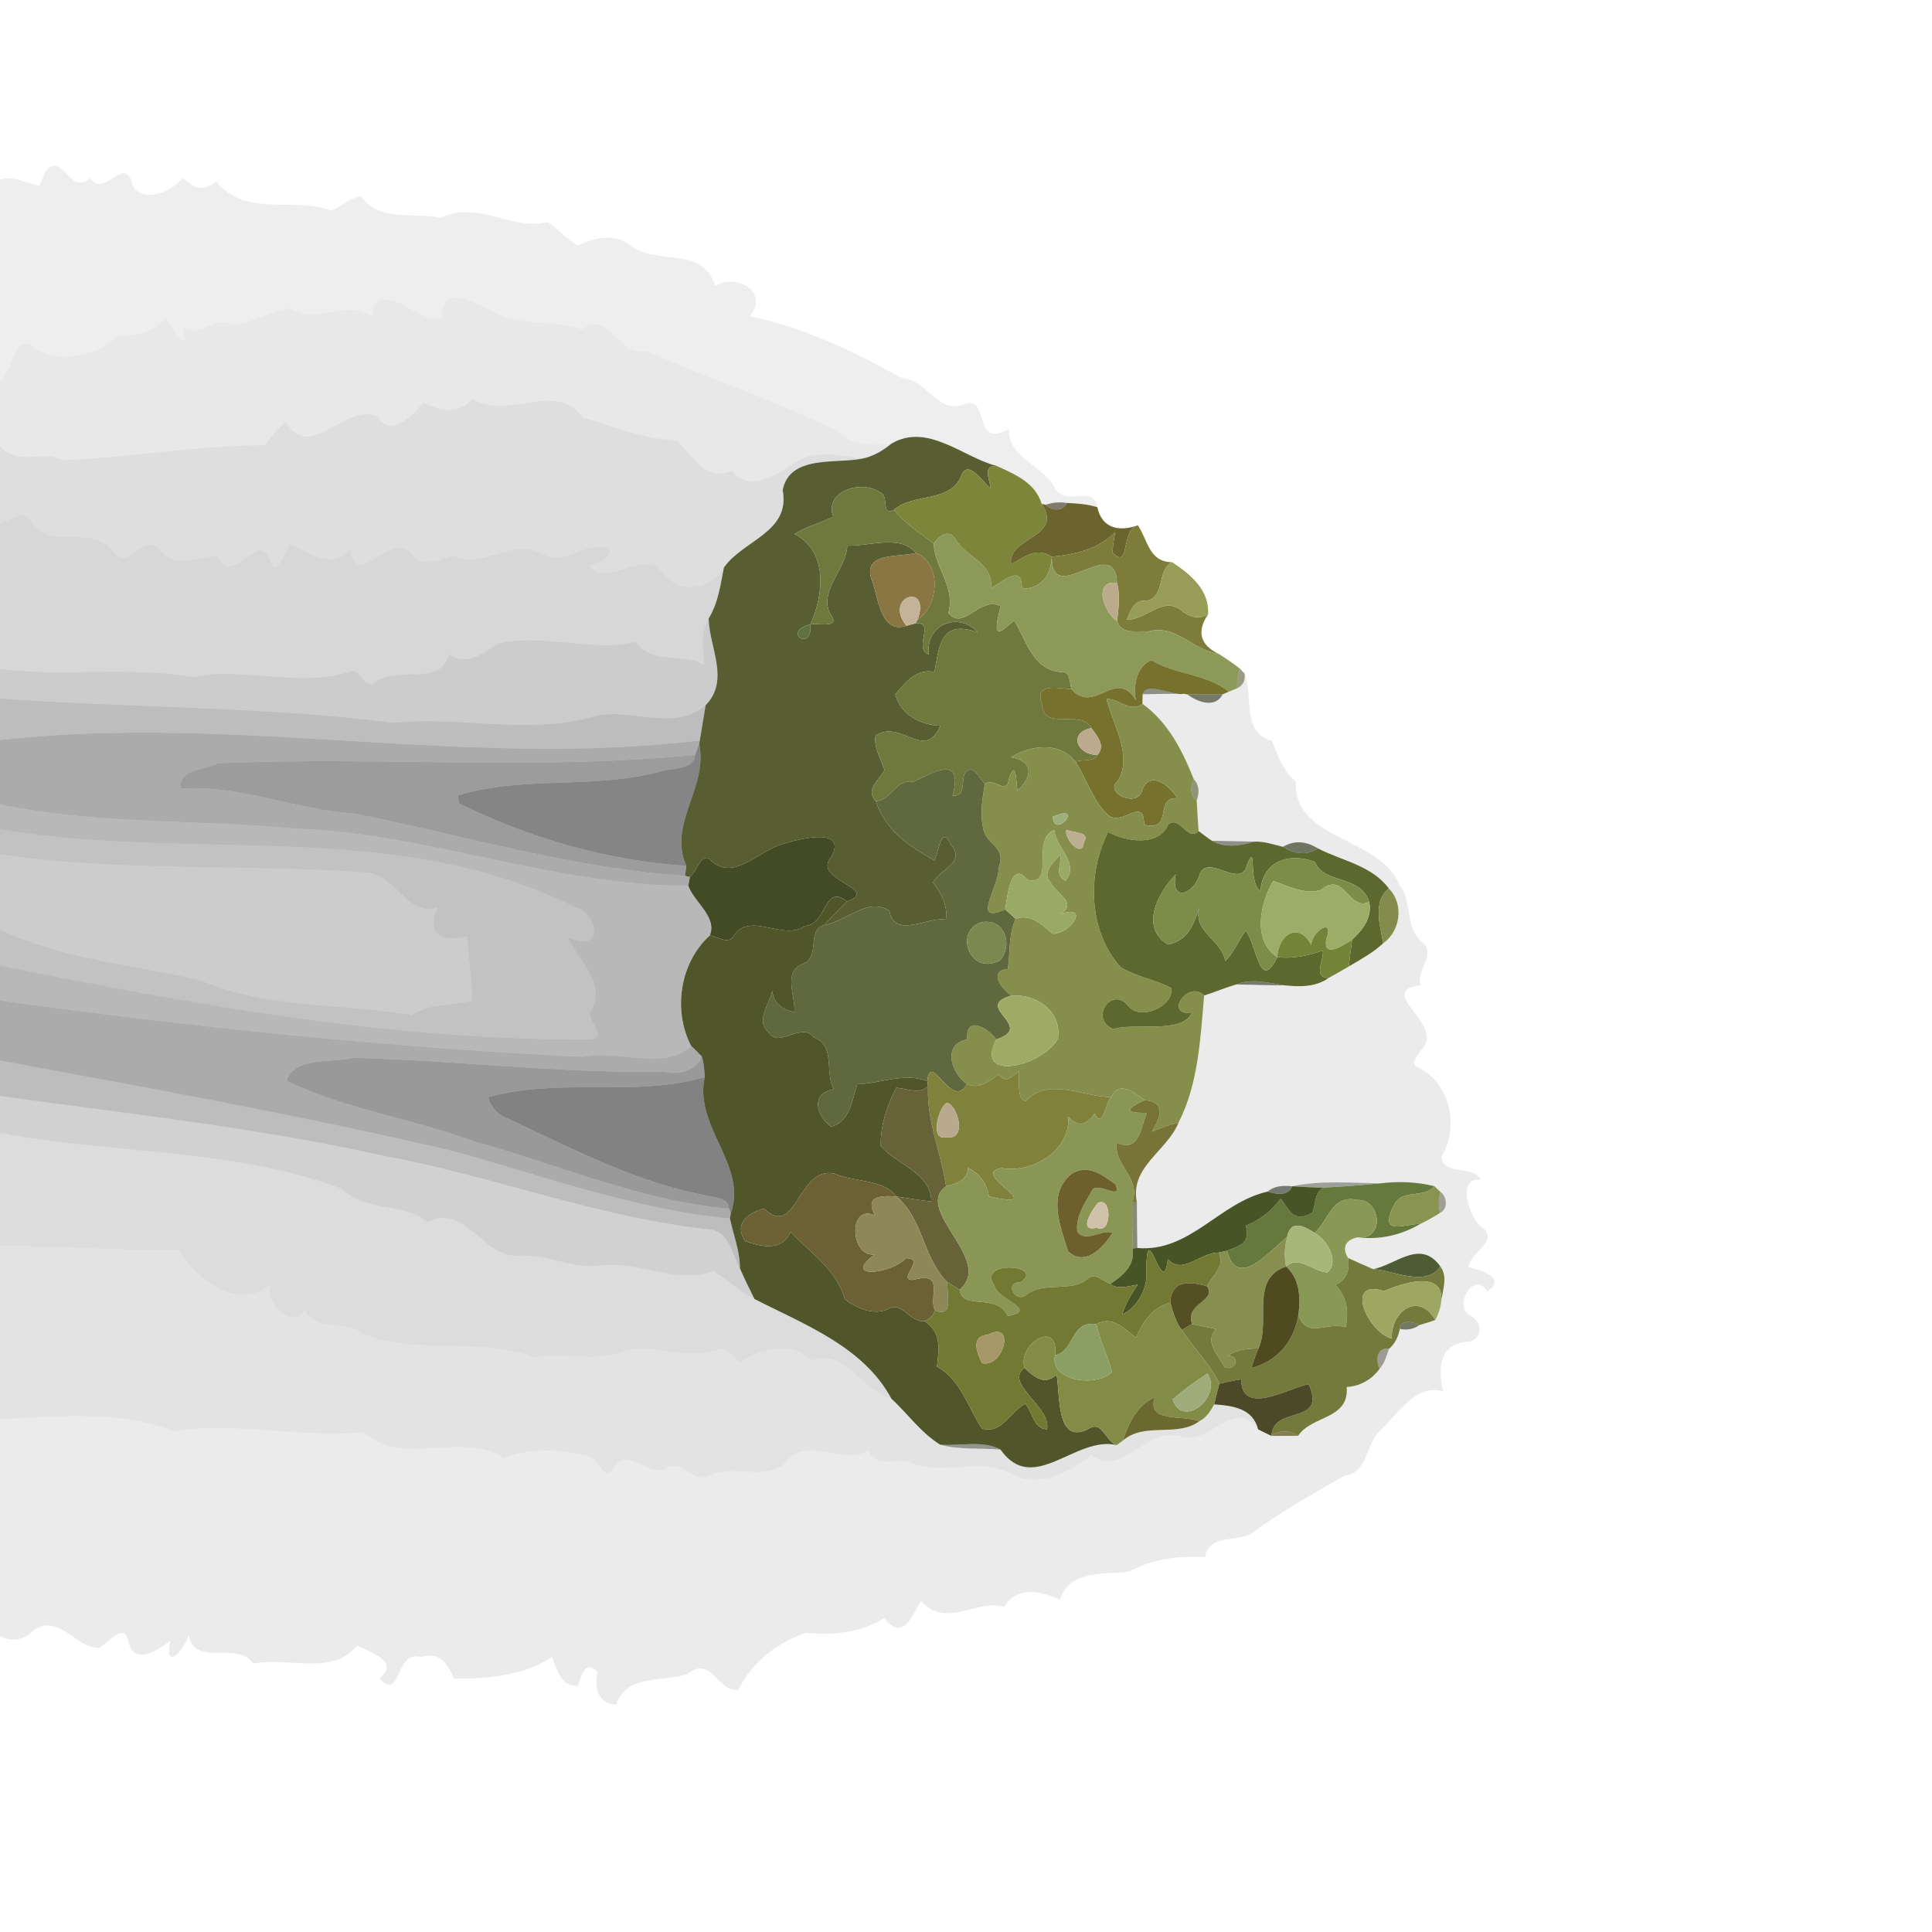 <?xml version="1.0" encoding="UTF-8" ?>
<!DOCTYPE svg PUBLIC "-//W3C//DTD SVG 1.1//EN" "http://www.w3.org/Graphics/SVG/1.1/DTD/svg11.dtd">
<svg width="384pt" height="384pt" viewBox="0 0 384 384" version="1.1" xmlns="http://www.w3.org/2000/svg">
<g id="#00000011">
<path fill="#000000" opacity="0.07" d=" M 7.81 36.94 C 8.80 35.26 9.02 32.09 11.73 33.18 C 13.77 34.78 15.22 37.75 17.93 35.39 C 20.56 39.35 24.45 31.38 26.06 35.82 C 27.04 40.83 34.03 38.47 36.32 35.32 C 38.55 37.53 40.49 38.15 42.94 36.02 C 48.64 43.30 58.44 39.07 65.89 41.87 C 67.90 41.00 69.58 39.28 71.80 39.01 C 75.45 44.29 82.30 42.08 87.59 43.30 C 94.91 39.72 101.61 45.93 108.86 44.13 C 111.02 45.51 112.63 47.68 114.94 48.83 C 118.12 47.17 122.16 46.32 125.23 48.74 C 130.70 52.96 139.34 48.68 142.22 56.81 C 146.47 54.18 153.05 58.23 148.99 62.83 C 159.57 65.04 169.57 69.74 178.98 75.03 C 184.46 75.41 186.37 82.81 192.05 80.18 C 196.72 79.02 193.24 89.24 200.54 85.28 C 200.14 90.81 207.67 92.73 209.79 97.18 C 211.95 100.74 217.43 96.21 218.10 100.80 C 216.14 100.21 214.09 100.04 212.06 99.97 C 210.62 99.73 209.22 99.85 207.86 100.33 L 207.04 100.15 C 205.77 95.94 201.77 94.28 198.12 92.62 C 191.38 90.88 184.34 83.94 177.17 88.18 C 173.27 88.52 169.22 88.68 166.42 85.70 C 154.11 79.53 141.01 75.42 128.45 69.73 C 122.56 70.96 121.11 61.28 115.65 65.46 C 110.65 63.63 104.61 64.84 99.51 62.62 C 95.70 61.26 87.97 55.36 87.84 63.03 C 84.27 65.54 75.19 54.01 73.81 62.98 C 68.68 59.13 62.86 64.88 57.82 61.23 C 53.89 61.78 50.22 64.23 46.11 64.62 C 42.62 62.36 40.19 67.43 36.35 65.00 C 37.88 70.92 34.12 65.56 32.91 63.04 C 30.70 66.19 27.16 66.68 23.67 66.74 C 19.21 70.81 12.03 72.40 6.87 69.15 C 2.66 65.63 2.88 73.73 0.00 75.56 L 0.00 35.71 C 2.69 34.82 5.22 36.46 7.81 36.94 Z" />
</g>
<g id="#00000018">
<path fill="#000000" opacity="0.09" d=" M 73.81 62.98 C 75.19 54.01 84.27 65.54 87.84 63.03 C 87.97 55.36 95.70 61.26 99.51 62.62 C 104.61 64.84 110.65 63.63 115.65 65.46 C 121.11 61.28 122.56 70.96 128.45 69.73 C 141.01 75.42 154.11 79.53 166.42 85.70 C 169.22 88.68 173.27 88.52 177.17 88.18 C 175.44 89.60 173.44 90.79 171.20 91.18 C 166.75 90.45 161.98 89.34 157.94 91.99 C 154.44 94.41 148.96 97.91 145.46 93.60 C 139.96 95.75 137.77 90.42 134.49 87.57 C 127.93 87.23 122.01 84.79 115.94 83.05 C 110.20 75.34 101.11 83.77 93.96 79.24 C 91.05 82.44 87.68 81.81 84.14 80.00 C 82.12 82.52 77.60 87.19 75.08 82.84 C 69.04 79.62 61.48 92.17 56.84 83.87 C 55.15 85.16 53.90 86.92 52.50 88.50 C 39.09 88.53 25.63 90.94 12.48 91.48 C 8.41 89.20 3.75 92.94 0.00 88.60 L 0.00 75.56 C 2.88 73.73 2.66 65.63 6.87 69.15 C 12.03 72.40 19.21 70.81 23.67 66.74 C 27.16 66.68 30.70 66.19 32.91 63.04 C 34.12 65.56 37.88 70.92 36.35 65.00 C 40.19 67.43 42.62 62.36 46.11 64.62 C 50.22 64.23 53.89 61.78 57.82 61.23 C 62.86 64.88 68.68 59.13 73.81 62.98 Z" />
</g>
<g id="#00000021">
<path fill="#000000" opacity="0.13" d=" M 84.14 80.00 C 87.68 81.81 91.05 82.44 93.96 79.24 C 101.11 83.77 110.20 75.34 115.94 83.05 C 122.01 84.79 127.93 87.23 134.49 87.57 C 137.77 90.42 139.96 95.75 145.46 93.60 C 148.96 97.91 154.44 94.41 157.94 91.99 C 161.98 89.34 166.75 90.45 171.20 91.18 C 166.18 92.20 156.91 90.38 155.56 97.43 C 157.16 105.78 147.73 107.33 143.88 112.80 C 141.27 117.23 135.28 118.16 131.89 114.12 C 128.50 108.57 120.87 117.04 116.99 112.48 C 118.66 111.73 121.48 111.49 121.16 109.00 C 116.43 107.30 112.36 112.68 107.89 110.13 C 101.99 106.72 95.52 113.36 90.13 110.39 C 87.46 111.13 83.66 113.19 81.90 110.08 C 77.48 105.20 70.76 117.69 69.62 109.08 C 66.36 113.72 61.62 109.59 57.49 108.18 C 56.93 109.66 54.68 115.07 53.68 111.39 C 51.46 104.91 45.87 117.11 43.38 110.55 C 39.80 110.21 34.95 113.42 31.72 109.26 C 28.58 105.49 25.61 113.90 22.45 109.55 C 18.08 103.95 9.95 109.64 6.25 103.72 C 4.80 100.95 2.03 103.53 0.00 103.94 L 0.00 88.60 C 3.75 92.94 8.41 89.20 12.48 91.48 C 25.63 90.94 39.09 88.53 52.50 88.50 C 53.90 86.92 55.15 85.16 56.84 83.87 C 61.48 92.17 69.04 79.62 75.08 82.84 C 77.60 87.19 82.12 82.52 84.14 80.00 Z" />
</g>
<g id="#585e32fd">
<path fill="#585e32" opacity="1.00" d=" M 177.17 88.18 C 184.34 83.94 191.38 90.88 198.12 92.62 C 195.14 92.46 196.77 95.31 196.88 97.06 C 195.19 95.68 192.26 90.90 190.94 94.85 C 188.63 99.93 181.46 97.97 177.70 101.33 C 175.02 102.79 176.78 98.50 174.98 97.91 C 171.39 95.24 163.76 97.55 165.60 102.72 C 163.07 103.92 160.32 104.66 157.92 106.13 C 164.56 109.59 163.80 118.06 161.06 124.11 C 155.19 125.50 161.54 129.82 161.06 124.11 C 162.97 123.81 167.30 125.03 164.99 121.98 C 162.68 117.37 168.26 113.12 168.40 108.45 C 172.88 108.59 178.87 106.17 182.06 109.90 C 178.69 110.84 171.72 109.67 173.12 114.87 C 174.58 118.26 174.81 126.15 180.16 124.38 C 180.60 124.26 181.49 124.02 181.93 123.90 C 186.09 123.53 181.38 128.79 184.61 130.10 C 183.85 124.12 190.53 121.43 194.33 125.71 C 186.75 122.93 186.70 128.74 185.72 133.57 C 182.28 132.76 179.92 135.63 177.95 138.01 C 179.03 142.08 182.95 144.08 186.90 144.26 C 183.79 151.45 179.04 142.84 174.02 146.20 C 173.62 148.65 175.09 150.79 175.80 153.03 C 174.79 155.08 171.84 156.91 174.08 159.22 C 175.92 165.02 180.71 168.18 185.74 171.03 C 186.66 168.97 187.10 163.75 189.05 167.97 C 192.03 171.39 186.81 172.81 185.45 175.42 C 187.05 177.55 188.46 180.01 187.98 182.79 C 184.59 182.08 177.74 186.74 176.78 181.05 C 172.62 178.18 168.19 183.14 163.80 183.88 C 165.30 182.30 166.79 180.71 168.36 179.19 C 175.20 176.59 161.16 175.01 165.23 170.31 C 168.48 164.33 159.03 166.67 155.79 167.70 C 151.05 168.80 145.69 175.52 141.17 170.89 C 139.36 169.28 138.49 173.37 137.12 174.30 L 136.15 174.09 C 136.22 173.60 136.36 172.60 136.42 172.11 C 132.67 163.73 140.74 156.65 138.97 147.90 L 139.09 147.16 C 139.47 144.83 139.85 142.50 140.25 140.18 C 145.12 135.14 140.98 128.78 140.85 122.92 C 142.75 119.86 143.20 116.27 143.88 112.80 C 147.73 107.33 157.16 105.78 155.56 97.43 C 156.91 90.38 166.18 92.20 171.20 91.18 C 173.44 90.79 175.44 89.60 177.17 88.18 Z" />
</g>
<g id="#7d853afe">
<path fill="#7d853a" opacity="1.00" d=" M 190.94 94.85 C 192.26 90.90 195.19 95.68 196.88 97.06 C 196.77 95.31 195.14 92.46 198.12 92.62 C 201.77 94.28 205.77 95.94 207.04 100.15 C 211.52 106.90 200.12 106.73 200.97 112.16 C 203.65 110.68 205.97 108.65 209.04 110.66 C 208.92 114.36 206.99 117.04 203.10 117.02 C 203.21 111.93 199.53 115.56 196.93 116.90 C 197.59 111.95 191.94 110.78 189.83 107.08 C 188.47 105.01 186.64 106.63 185.59 108.04 C 182.84 105.96 179.84 104.07 177.70 101.33 C 181.46 97.97 188.63 99.93 190.94 94.85 Z" />
</g>
<g id="#6f793eff">
<path fill="#6f793e" opacity="1.00" d=" M 165.60 102.72 C 163.76 97.55 171.39 95.24 174.98 97.91 C 176.78 98.50 175.02 102.79 177.70 101.33 C 179.84 104.07 182.84 105.96 185.59 108.04 C 185.78 112.93 189.96 116.65 188.50 121.82 C 191.52 125.59 194.73 118.36 198.92 120.50 C 196.63 128.58 199.79 124.67 201.58 123.32 C 204.00 127.22 205.16 133.02 210.71 133.56 C 212.82 133.25 212.53 135.61 212.97 137.00 C 209.74 136.68 205.64 135.82 207.08 139.90 C 207.33 145.53 214.84 140.73 216.93 144.72 C 212.22 145.60 214.09 150.11 218.13 150.04 C 217.34 151.51 215.12 150.87 213.75 151.40 C 210.68 147.34 204.76 148.09 200.96 150.52 C 205.57 151.25 205.16 154.49 202.23 157.15 C 201.91 155.41 202.06 150.82 200.60 154.51 C 200.19 158.40 197.72 154.40 195.74 155.82 C 194.84 154.85 194.29 153.37 192.97 152.94 C 190.02 153.37 192.90 158.36 189.31 158.16 C 191.77 149.46 184.75 153.97 181.56 155.37 C 177.85 154.80 177.29 159.06 174.08 159.22 C 171.84 156.91 174.79 155.08 175.80 153.03 C 175.09 150.79 173.62 148.65 174.02 146.20 C 179.04 142.84 183.79 151.45 186.90 144.26 C 182.95 144.08 179.03 142.08 177.95 138.01 C 179.92 135.63 182.28 132.76 185.72 133.57 C 186.70 128.74 186.75 122.93 194.33 125.71 C 190.53 121.43 183.85 124.12 184.61 130.10 C 181.38 128.79 186.09 123.53 181.93 123.90 L 182.36 123.21 C 186.74 120.20 187.15 111.99 182.06 109.90 C 178.87 106.17 172.88 108.59 168.40 108.45 C 168.26 113.12 162.68 117.37 164.99 121.98 C 167.30 125.03 162.97 123.81 161.06 124.11 C 163.80 118.06 164.56 109.59 157.92 106.13 C 160.32 104.66 163.07 103.92 165.60 102.72 Z" />
</g>
<g id="#6b642efb">
<path fill="#6b642e" opacity="1.00" d=" M 207.04 100.15 L 207.86 100.33 C 209.02 101.58 211.27 101.71 212.06 99.97 C 214.09 100.04 216.14 100.21 218.10 100.80 C 218.94 104.80 222.13 105.83 226.15 104.41 C 222.75 105.18 224.63 113.56 221.12 109.80 C 221.17 108.46 221.43 107.14 221.62 105.82 C 218.24 109.18 213.66 110.21 209.04 110.66 C 205.97 108.65 203.65 110.68 200.97 112.16 C 200.12 106.73 211.52 106.90 207.04 100.15 Z" />
</g>
<g id="#2f29149c">
<path fill="#2f2914" opacity="0.61" d=" M 207.86 100.33 C 209.22 99.85 210.62 99.73 212.06 99.97 C 211.27 101.71 209.02 101.58 207.86 100.33 Z" />
</g>
<g id="#00000029">
<path fill="#000000" opacity="0.16" d=" M 0.00 103.94 C 2.03 103.53 4.80 100.95 6.25 103.72 C 9.95 109.64 18.08 103.95 22.45 109.55 C 25.61 113.90 28.58 105.49 31.72 109.26 C 34.95 113.42 39.80 110.21 43.38 110.55 C 45.87 117.11 51.46 104.91 53.68 111.39 C 54.68 115.07 56.93 109.66 57.49 108.18 C 61.62 109.59 66.36 113.72 69.62 109.08 C 70.76 117.69 77.48 105.20 81.90 110.08 C 83.66 113.19 87.46 111.13 90.13 110.39 C 95.52 113.36 101.99 106.72 107.89 110.13 C 112.36 112.68 116.43 107.30 121.16 109.00 C 121.48 111.49 118.66 111.73 116.99 112.48 C 120.87 117.04 128.50 108.57 131.89 114.12 C 135.28 118.16 141.27 117.23 143.88 112.80 C 143.20 116.27 142.75 119.86 140.85 122.92 C 139.15 125.72 139.77 129.03 139.90 132.10 C 135.46 129.63 129.48 132.23 126.38 127.52 C 118.26 129.78 107.77 125.69 98.93 127.94 C 95.86 130.10 92.83 132.25 89.23 130.11 C 87.47 136.56 79.19 132.24 74.59 135.54 C 72.18 137.42 71.73 132.24 69.37 133.55 C 59.22 136.71 48.48 132.44 38.29 134.57 C 25.61 132.33 12.69 134.56 0.00 132.96 L 0.00 103.94 Z" />
</g>
<g id="#7d7c3afb">
<path fill="#7d7c3a" opacity="1.00" d=" M 221.12 109.80 C 224.63 113.56 222.75 105.18 226.15 104.41 C 228.22 107.44 228.32 111.67 232.99 111.75 C 229.92 113.08 231.76 118.42 227.90 119.46 C 225.52 118.99 224.64 121.41 223.96 123.19 C 227.75 123.25 231.17 118.41 234.72 121.30 C 236.31 122.60 238.22 123.24 240.11 122.09 C 237.85 125.45 238.48 128.18 242.18 129.94 C 237.09 129.29 233.70 123.92 228.15 125.53 C 225.90 125.27 222.89 126.25 222.04 123.44 C 222.29 120.89 222.71 118.33 222.01 115.84 C 221.66 105.83 208.93 121.07 209.04 110.66 C 213.66 110.21 218.24 109.18 221.62 105.82 C 221.43 107.14 221.17 108.46 221.12 109.80 Z" />
</g>
<g id="#8d9959ff">
<path fill="#8d9959" opacity="1.00" d=" M 185.59 108.04 C 186.64 106.63 188.47 105.01 189.83 107.08 C 191.94 110.78 197.59 111.95 196.93 116.90 C 199.53 115.56 203.21 111.93 203.10 117.02 C 206.99 117.04 208.92 114.36 209.04 110.66 C 208.93 121.07 221.66 105.83 222.01 115.84 C 217.12 115.28 219.40 121.80 222.04 123.44 C 222.89 126.25 225.90 125.27 228.15 125.53 C 233.70 123.92 237.09 129.29 242.18 129.94 C 243.63 130.84 245.05 131.80 246.40 132.86 C 245.99 134.14 245.82 135.45 245.91 136.79 C 245.49 136.96 244.65 137.30 244.24 137.47 C 239.76 133.87 233.76 134.13 228.91 131.25 C 226.04 132.11 225.10 136.34 225.79 139.19 C 221.79 132.54 217.65 142.16 212.97 137.00 C 212.53 135.61 212.82 133.25 210.71 133.56 C 205.16 133.02 204.00 127.22 201.58 123.32 C 199.79 124.67 196.63 128.58 198.92 120.50 C 194.73 118.36 191.52 125.59 188.50 121.82 C 189.96 116.65 185.78 112.93 185.59 108.04 Z" />
</g>
<g id="#897642ff">
<path fill="#897642" opacity="1.00" d=" M 173.12 114.87 C 171.72 109.67 178.69 110.84 182.06 109.90 C 187.15 111.99 186.74 120.20 182.36 123.21 C 185.19 115.59 175.44 118.46 180.16 124.38 C 174.81 126.15 174.58 118.26 173.12 114.87 Z" />
</g>
<g id="#959a53f9">
<path fill="#959a53" opacity="0.98" d=" M 227.90 119.46 C 231.76 118.42 229.92 113.08 232.99 111.75 C 236.60 114.16 240.42 117.25 240.11 122.09 C 238.22 123.24 236.31 122.60 234.72 121.30 C 231.17 118.41 227.75 123.25 223.96 123.19 C 224.64 121.41 225.52 118.99 227.90 119.46 Z" />
</g>
<g id="#bbab8dff">
<path fill="#bbab8d" opacity="1.00" d=" M 222.04 123.44 C 219.40 121.80 217.12 115.28 222.01 115.84 C 222.71 118.33 222.29 120.89 222.04 123.44 Z" />
</g>
<g id="#c3b398ff">
<path fill="#c3b398" opacity="1.00" d=" M 180.16 124.38 C 175.44 118.46 185.19 115.59 182.36 123.21 L 181.93 123.90 C 181.49 124.02 180.60 124.26 180.16 124.38 Z" />
</g>
<g id="#00000034">
<path fill="#000000" opacity="0.20" d=" M 139.90 132.10 C 139.77 129.03 139.15 125.72 140.85 122.92 C 140.98 128.78 145.12 135.14 140.25 140.18 C 133.45 145.93 124.40 139.86 116.70 142.77 C 104.03 145.87 91.10 142.30 78.32 143.67 C 52.33 140.35 26.06 140.72 0.00 138.84 L 0.00 132.96 C 12.69 134.56 25.61 132.33 38.29 134.57 C 48.48 132.44 59.22 136.71 69.37 133.55 C 71.73 132.24 72.18 137.42 74.59 135.54 C 79.19 132.24 87.47 136.56 89.23 130.11 C 92.83 132.25 95.86 130.10 98.93 127.94 C 107.77 125.69 118.26 129.78 126.38 127.52 C 129.48 132.23 135.46 129.63 139.90 132.10 Z" />
</g>
<g id="#5f7240ff">
<path fill="#5f7240" opacity="1.00" d=" M 161.06 124.11 C 155.19 125.50 161.54 129.82 161.06 124.11 Z" />
</g>
<g id="#76722efe">
<path fill="#76722e" opacity="1.00" d=" M 225.79 139.19 C 225.10 136.34 226.04 132.11 228.91 131.25 C 233.76 134.13 239.76 133.87 244.24 137.47 C 243.93 137.60 243.31 137.88 243.01 138.01 C 241.25 138.01 237.74 138.01 235.99 138.01 L 235.19 137.89 C 233.21 138.38 227.82 135.38 227.11 137.99 C 227.10 138.46 227.07 139.41 227.06 139.88 C 224.66 141.78 222.46 138.85 219.92 138.91 C 221.22 144.07 225.20 150.14 222.19 155.20 C 219.23 157.67 226.35 160.71 227.00 157.01 C 228.70 152.94 232.53 156.24 234.02 158.65 C 229.26 158.31 233.38 165.38 227.41 163.93 C 227.34 157.98 223.01 164.52 220.16 161.93 C 217.25 159.20 215.97 154.79 213.75 151.40 C 215.12 150.87 217.34 151.51 218.13 150.04 C 219.80 148.17 218.07 146.31 216.93 144.72 C 214.84 140.73 207.33 145.53 207.08 139.90 C 205.64 135.82 209.74 136.68 212.97 137.00 C 217.65 142.16 221.79 132.54 225.79 139.19 Z" />
</g>
<g id="#43411887">
<path fill="#434118" opacity="0.53" d=" M 246.40 132.86 C 246.64 133.11 247.13 133.63 247.37 133.88 C 247.55 135.28 247.06 136.25 245.91 136.79 C 245.82 135.45 245.99 134.14 246.40 132.86 Z" />
</g>
<g id="#00000014">
<path fill="#000000" opacity="0.08" d=" M 247.37 133.88 C 249.15 138.47 246.71 145.70 252.81 147.23 C 253.98 150.25 255.04 153.23 257.58 155.38 C 256.96 167.04 274.30 166.28 278.14 175.87 C 280.83 179.26 279.12 184.43 282.71 187.30 C 285.58 189.68 281.36 192.76 282.38 195.83 C 273.05 196.97 287.40 203.73 282.58 208.55 C 282.02 209.46 280.05 211.41 281.71 212.10 C 288.44 215.16 290.04 224.39 286.47 229.88 C 286.97 233.87 292.78 231.41 294.31 234.48 C 289.49 233.96 291.92 241.61 294.24 243.73 C 298.46 246.58 292.23 248.65 291.87 251.87 C 294.49 252.44 299.53 254.05 295.56 256.69 C 293.17 252.28 288.49 259.71 292.39 261.59 C 295.15 263.17 294.36 266.87 291.10 266.72 C 285.85 267.48 285.84 272.45 286.86 276.56 C 281.38 274.90 277.85 281.07 274.37 284.30 C 271.37 286.99 271.90 292.84 267.18 293.32 C 260.95 296.94 254.56 300.40 248.80 304.77 C 245.60 306.60 240.25 304.87 239.52 309.50 C 234.27 309.19 229.18 309.80 224.46 312.34 C 219.55 313.05 212.56 311.94 210.69 317.92 C 206.92 316.27 202.17 315.13 199.53 319.41 C 194.44 317.68 187.90 323.87 183.04 318.16 C 181.12 321.50 179.46 326.25 175.74 321.61 C 171.37 324.40 165.56 325.13 160.25 324.53 C 154.53 326.36 149.36 330.49 146.69 335.94 C 142.52 336.20 141.47 328.92 136.61 332.74 C 131.75 334.39 124.63 332.59 122.46 338.81 C 118.75 338.56 118.05 335.36 118.79 332.26 C 116.16 329.86 115.70 332.98 114.81 335.08 C 111.30 335.10 110.79 331.87 109.73 329.34 C 103.99 333.09 96.92 333.69 90.23 333.65 C 89.00 330.59 87.29 328.23 83.67 329.37 C 78.44 327.84 79.77 338.44 75.40 333.56 C 79.63 330.22 73.59 328.37 70.95 327.10 C 66.00 333.19 57.21 329.24 50.36 330.65 C 47.06 325.95 38.62 331.56 37.48 324.91 C 36.51 328.49 32.45 332.11 33.89 326.10 C 31.51 327.88 26.92 331.10 25.55 326.55 C 25.01 321.99 21.74 326.44 19.68 327.52 C 14.95 327.53 11.98 320.86 6.90 323.85 C 5.00 325.84 2.50 326.58 0.00 325.17 L 0.00 282.08 C 11.21 281.54 24.32 280.27 34.44 284.48 C 47.14 282.49 59.87 285.93 72.29 284.69 C 80.20 291.79 91.71 284.29 100.15 289.78 C 105.68 287.59 111.71 288.11 117.44 289.53 C 118.87 290.40 120.43 294.66 121.90 291.97 C 124.60 286.99 129.02 294.11 132.68 291.72 C 135.76 290.22 138.01 295.03 141.13 293.23 C 146.27 290.76 153.05 295.02 156.87 289.84 C 161.26 285.89 167.53 291.20 172.60 288.31 C 174.47 292.51 178.80 289.06 181.85 291.08 C 188.06 293.17 195.07 289.59 201.01 292.97 C 206.77 295.86 212.47 292.63 216.93 289.19 C 222.86 293.98 227.89 283.39 234.62 285.47 C 240.56 287.48 245.03 277.60 250.06 284.11 C 250.93 284.55 251.81 284.98 252.70 285.40 C 254.03 285.39 256.69 285.39 258.01 285.38 C 260.76 281.25 268.19 282.18 267.67 275.68 C 270.34 275.53 272.72 274.17 274.21 272.04 C 275.25 270.97 275.55 269.45 276.07 268.10 C 277.30 267.09 277.91 265.66 278.24 264.13 C 279.59 264.43 281.00 264.19 282.12 263.37 C 283.19 263.07 284.24 262.74 285.28 262.36 C 285.83 261.38 286.20 260.34 286.39 259.23 C 286.58 256.74 287.93 253.90 286.29 251.73 C 282.36 246.15 277.48 251.38 272.92 252.25 C 271.25 251.54 269.60 250.78 267.95 250.04 C 266.64 247.93 267.48 246.40 269.85 245.93 C 274.22 246.47 278.52 245.49 282.26 243.29 C 283.62 242.63 284.95 241.90 286.22 241.07 C 287.85 240.33 287.63 237.83 286.29 236.90 C 285.99 236.62 285.41 236.05 285.12 235.77 C 281.68 234.91 278.06 234.73 274.24 235.21 C 268.43 235.10 262.57 234.59 256.83 235.78 C 255.15 235.62 253.32 235.63 252.00 236.83 C 242.42 238.92 236.54 248.95 226.06 248.05 C 226.00 245.00 225.98 241.99 225.96 238.96 C 224.52 231.91 231.92 228.85 234.24 223.15 C 238.22 215.34 238.58 206.43 239.34 197.86 C 241.48 197.19 243.55 196.30 245.70 195.67 C 248.86 195.71 252.07 195.86 255.25 195.84 C 258.31 196.16 261.49 196.23 264.08 194.38 C 265.42 193.64 266.76 192.89 268.07 192.10 C 270.44 190.70 272.89 189.38 274.92 187.49 C 278.38 185.05 279.09 179.64 276.04 176.59 C 272.70 172.04 266.73 171.08 262.00 168.65 C 259.53 167.12 257.20 167.01 254.99 168.31 C 253.12 167.84 251.26 167.21 249.31 167.28 C 246.50 167.23 243.69 167.17 240.89 167.11 C 239.96 166.51 239.11 165.83 238.23 165.17 C 238.08 163.15 237.97 161.13 237.86 159.10 C 238.40 157.68 238.40 156.01 237.27 154.87 C 235.02 149.18 232.16 143.54 227.06 139.88 C 227.07 139.41 227.10 138.46 227.11 137.99 C 229.80 137.92 232.49 137.89 235.19 137.89 L 235.99 138.01 C 238.13 139.63 241.57 140.79 243.01 138.01 C 243.31 137.88 243.93 137.60 244.24 137.47 C 244.65 137.30 245.49 136.96 245.91 136.79 C 247.06 136.25 247.55 135.28 247.37 133.88 Z" />
</g>
<g id="#171c0d7c">
<path fill="#171c0d" opacity="0.49" d=" M 227.11 137.99 C 227.82 135.38 233.21 138.38 235.19 137.89 C 232.49 137.89 229.80 137.92 227.11 137.99 Z" />
</g>
<g id="#252d14a1">
<path fill="#252d14" opacity="0.63" d=" M 235.99 138.01 C 237.74 138.01 241.25 138.01 243.01 138.01 C 241.57 140.79 238.13 139.63 235.99 138.01 Z" />
</g>
<g id="#00000042">
<path fill="#000000" opacity="0.26" d=" M 0.00 138.84 C 26.06 140.72 52.33 140.35 78.32 143.67 C 91.10 142.30 104.03 145.87 116.70 142.77 C 124.40 139.86 133.45 145.93 140.25 140.18 C 139.85 142.50 139.47 144.83 139.09 147.16 C 92.79 152.79 46.29 141.82 0.00 147.09 L 0.00 138.84 Z" />
<path fill="#000000" opacity="0.26" d=" M 0.00 210.79 C 30.10 216.35 60.29 221.81 90.10 228.81 C 108.28 233.80 126.19 240.43 145.08 242.20 C 145.77 245.50 147.08 248.67 147.06 252.10 C 145.55 249.41 145.05 245.29 141.61 244.42 C 119.25 242.19 98.20 233.74 76.17 229.72 C 51.10 224.11 25.43 221.40 0.00 217.85 L 0.00 210.79 Z" />
</g>
<g id="#868e4cfe">
<path fill="#868e4c" opacity="1.00" d=" M 219.92 138.91 C 222.46 138.85 224.66 141.78 227.06 139.88 C 232.16 143.54 235.02 149.18 237.27 154.87 C 236.63 156.25 236.44 158.11 237.86 159.10 C 237.97 161.13 238.08 163.15 238.23 165.17 C 236.00 167.41 234.47 161.89 232.17 163.90 C 230.33 168.37 223.62 167.26 220.27 165.36 C 216.05 173.52 216.26 185.12 222.76 192.24 C 225.84 194.15 229.61 194.67 232.81 196.39 C 233.40 199.89 226.62 203.16 224.14 199.81 C 220.90 195.95 216.46 202.55 221.27 204.53 C 225.54 203.19 234.98 205.57 236.83 201.35 C 231.15 201.74 236.28 194.70 239.34 197.86 C 238.58 206.43 238.22 215.34 234.24 223.15 C 232.40 223.56 230.64 224.22 228.91 224.95 C 230.64 222.23 231.93 218.98 227.52 218.68 C 225.30 217.17 222.64 214.65 220.86 218.06 C 215.26 218.03 208.28 213.98 203.93 218.81 C 202.01 218.79 202.70 214.67 202.52 212.91 C 201.19 213.93 199.83 215.51 198.51 213.56 C 196.54 214.83 194.66 216.63 192.17 215.46 C 188.96 213.20 187.27 207.50 192.25 206.58 C 191.84 201.74 196.36 204.21 198.02 206.59 C 193.44 215.55 207.98 211.57 210.29 206.29 C 210.96 201.05 206.22 197.57 201.04 197.87 C 199.09 196.64 196.33 192.93 200.32 192.60 C 200.80 189.27 200.44 185.75 201.86 182.63 C 204.94 181.52 207.06 183.81 209.22 185.59 C 213.00 185.56 216.65 179.62 210.78 181.68 C 214.34 179.43 209.80 177.56 208.71 175.25 C 207.00 173.37 209.57 171.16 210.85 169.79 C 210.92 171.62 209.57 174.08 211.80 175.08 C 214.59 171.42 209.90 168.64 209.54 164.98 C 204.74 166.95 209.97 176.12 204.22 174.88 C 200.88 170.71 200.18 178.43 199.79 180.76 C 192.85 183.77 198.57 176.55 198.51 172.35 C 200.12 168.18 195.91 167.98 195.42 164.60 C 194.73 161.64 195.28 158.72 195.74 155.82 C 197.72 154.40 200.19 158.40 200.60 154.51 C 202.06 150.82 201.91 155.41 202.23 157.15 C 205.16 154.49 205.57 151.25 200.96 150.52 C 204.76 148.09 210.68 147.34 213.75 151.40 C 215.97 154.79 217.25 159.20 220.16 161.93 C 223.01 164.52 227.34 157.98 227.41 163.93 C 233.38 165.38 229.26 158.31 234.02 158.65 C 232.53 156.24 228.70 152.94 227.00 157.01 C 226.35 160.71 219.23 157.67 222.19 155.20 C 225.20 150.14 221.22 144.07 219.92 138.91 M 209.24 162.34 C 209.59 167.06 215.78 159.46 209.24 162.34 M 211.95 164.93 C 211.43 166.73 215.16 170.77 215.42 167.41 C 216.87 165.29 213.17 165.54 211.95 164.93 Z" />
</g>
<g id="#00000053">
<path fill="#000000" opacity="0.33" d=" M 0.00 147.09 C 46.29 141.82 92.79 152.79 139.09 147.16 L 138.97 147.90 C 138.76 148.43 138.36 149.49 138.15 150.02 C 106.66 153.21 74.90 150.29 43.32 151.71 C 40.72 153.14 35.39 152.72 35.93 156.75 C 47.57 155.90 58.84 161.01 70.40 161.70 C 92.29 166.08 113.77 172.57 136.15 174.09 L 137.12 174.30 C 137.04 174.74 136.89 175.63 136.81 176.08 C 109.95 176.07 84.72 165.50 58.01 164.66 C 38.59 162.84 19.12 163.92 0.00 159.88 L 0.00 147.09 Z" />
</g>
<g id="#bcaa8eff">
<path fill="#bcaa8e" opacity="1.00" d=" M 218.13 150.04 C 214.09 150.11 212.22 145.60 216.93 144.72 C 218.07 146.31 219.80 148.17 218.13 150.04 Z" />
</g>
<g id="#0101017b">
<path fill="#010101" opacity="0.48" d=" M 138.15 150.02 C 138.36 149.49 138.76 148.43 138.97 147.90 C 140.74 156.65 132.67 163.73 136.42 172.11 C 120.64 171.04 105.40 166.66 91.24 159.68 C 91.18 159.28 91.06 158.49 91.00 158.09 C 104.16 154.10 117.93 156.93 131.14 153.36 C 133.03 152.59 137.86 153.29 138.15 150.02 Z" />
</g>
<g id="#00000063">
<path fill="#000000" opacity="0.39" d=" M 43.32 151.71 C 74.90 150.29 106.66 153.21 138.15 150.02 C 137.86 153.29 133.03 152.59 131.14 153.36 C 117.93 156.93 104.16 154.10 91.00 158.09 C 91.06 158.49 91.18 159.28 91.24 159.68 C 105.40 166.66 120.64 171.04 136.42 172.11 C 136.36 172.60 136.22 173.60 136.15 174.09 C 113.77 172.57 92.29 166.08 70.40 161.70 C 58.84 161.01 47.57 155.90 35.93 156.75 C 35.39 152.72 40.72 153.14 43.32 151.71 Z" />
</g>
<g id="#60693dff">
<path fill="#60693d" opacity="1.00" d=" M 181.56 155.37 C 184.75 153.97 191.77 149.46 189.31 158.16 C 192.90 158.36 190.02 153.37 192.97 152.94 C 194.29 153.37 194.84 154.85 195.74 155.82 C 195.28 158.72 194.73 161.64 195.42 164.60 C 195.91 167.98 200.12 168.18 198.51 172.35 C 198.57 176.55 192.85 183.77 199.79 180.76 C 200.47 181.39 201.16 182.01 201.86 182.63 C 200.44 185.75 200.80 189.27 200.32 192.60 C 196.33 192.93 199.09 196.64 201.04 197.87 C 193.10 200.11 206.00 203.98 198.02 206.59 C 196.36 204.21 191.84 201.74 192.25 206.58 C 187.27 207.50 188.96 213.20 192.17 215.46 C 189.25 220.96 184.95 208.60 184.31 214.88 C 179.71 213.11 175.03 215.36 170.40 215.50 C 169.34 218.61 168.98 222.99 165.17 223.93 C 162.24 221.77 161.03 217.28 165.72 216.51 C 163.83 213.01 166.18 207.99 161.79 206.18 C 159.33 202.96 154.80 208.50 152.80 205.19 C 150.06 203.05 152.92 199.56 153.51 196.95 C 153.72 199.40 155.59 200.76 157.89 201.14 C 158.13 197.79 155.52 193.21 159.59 191.56 C 163.14 190.21 160.28 184.72 163.80 183.88 C 168.19 183.14 172.62 178.18 176.78 181.05 C 177.74 186.74 184.59 182.08 187.98 182.79 C 188.46 180.01 187.05 177.55 185.45 175.42 C 186.81 172.81 192.03 171.39 189.05 167.97 C 187.10 163.75 186.66 168.97 185.74 171.03 C 180.71 168.18 175.92 165.02 174.08 159.22 C 177.29 159.06 177.85 154.80 181.56 155.37 M 195.29 183.27 C 189.48 184.69 192.59 194.12 198.75 190.89 C 201.46 187.72 199.61 182.58 195.29 183.27 Z" />
</g>
<g id="#454c1f97">
<path fill="#454c1f" opacity="0.59" d=" M 237.27 154.87 C 238.40 156.01 238.40 157.68 237.86 159.10 C 236.44 158.11 236.63 156.25 237.27 154.87 Z" />
</g>
<g id="#00000047">
<path fill="#000000" opacity="0.28" d=" M 0.00 159.88 C 19.12 163.92 38.59 162.84 58.01 164.66 C 84.72 165.50 109.95 176.07 136.81 176.08 C 138.05 179.40 142.59 182.26 141.08 185.93 C 135.13 191.32 133.70 200.80 137.36 207.87 C 132.12 212.96 122.66 208.54 116.00 210.05 C 77.22 208.18 38.47 204.20 0.00 198.85 L 0.00 191.91 C 38.51 199.67 77.71 206.78 117.22 206.57 C 120.88 206.41 116.95 203.10 117.24 201.14 C 120.94 195.95 114.93 190.87 112.80 186.28 C 120.66 189.75 118.42 181.13 114.46 180.42 C 78.88 162.46 37.96 171.34 0.00 164.84 L 0.00 159.88 Z" />
</g>
<g id="#9faf79ff">
<path fill="#9faf79" opacity="1.00" d=" M 209.24 162.34 C 215.78 159.46 209.59 167.06 209.24 162.34 Z" />
</g>
<g id="#5c682efd">
<path fill="#5c682e" opacity="1.00" d=" M 232.17 163.90 C 234.47 161.89 236.00 167.41 238.23 165.17 C 239.11 165.83 239.96 166.51 240.89 167.11 C 243.45 168.62 246.63 168.09 249.31 167.28 C 251.26 167.21 253.12 167.84 254.99 168.31 C 257.45 169.89 259.79 170.00 262.00 168.65 C 266.73 171.08 272.70 172.04 276.04 176.59 C 272.78 179.12 274.32 184.02 274.92 187.49 C 272.89 189.38 270.44 190.70 268.07 192.10 C 268.26 190.32 268.50 188.54 268.75 186.76 C 270.90 184.78 272.76 182.37 272.14 179.24 C 270.37 173.77 263.17 175.84 261.35 171.30 C 256.01 169.36 250.96 171.23 250.53 177.10 C 247.92 175.39 249.96 166.88 247.84 171.89 C 246.65 177.08 239.54 168.96 238.29 174.29 C 236.78 178.01 232.64 179.13 233.68 173.81 C 230.14 177.44 226.48 184.41 232.16 187.73 C 236.30 186.92 237.52 183.30 238.52 179.70 C 236.67 185.28 242.73 186.53 243.53 191.00 C 245.34 189.30 246.11 186.86 247.64 184.95 C 249.88 188.24 250.41 197.32 253.88 190.23 C 257.00 190.62 259.99 189.92 262.93 188.92 C 263.16 190.82 260.88 194.34 264.08 194.38 C 261.49 196.23 258.31 196.16 255.25 195.84 C 252.09 195.35 248.79 194.41 245.70 195.67 C 243.55 196.30 241.48 197.19 239.34 197.86 C 236.28 194.70 231.15 201.74 236.83 201.35 C 234.98 205.57 225.54 203.19 221.27 204.53 C 216.46 202.55 220.90 195.95 224.14 199.81 C 226.62 203.16 233.40 199.89 232.81 196.39 C 229.61 194.67 225.84 194.15 222.76 192.24 C 216.26 185.12 216.05 173.52 220.27 165.36 C 223.62 167.26 230.33 168.37 232.17 163.90 Z" />
</g>
<g id="#0000003c">
<path fill="#000000" opacity="0.24" d=" M 0.00 164.84 C 37.96 171.34 78.88 162.46 114.46 180.42 C 118.42 181.13 120.66 189.75 112.80 186.28 C 114.93 190.87 120.94 195.95 117.24 201.14 C 116.95 203.10 120.88 206.41 117.22 206.57 C 77.71 206.78 38.51 199.67 0.00 191.91 L 0.00 184.73 C 12.47 190.73 26.86 191.75 40.12 194.92 C 53.25 200.56 67.91 199.30 81.79 201.75 C 85.47 199.38 89.82 199.87 93.84 198.86 C 93.79 194.60 93.11 190.37 92.83 186.13 C 87.86 187.43 84.48 185.60 87.02 180.38 C 81.07 182.53 78.80 173.73 72.65 173.42 C 48.44 171.69 24.10 173.35 0.00 169.82 L 0.00 164.84 Z" />
</g>
<g id="#9aa963ff">
<path fill="#9aa963" opacity="1.00" d=" M 204.22 174.88 C 209.97 176.12 204.74 166.95 209.54 164.98 C 209.90 168.64 214.59 171.42 211.80 175.08 C 209.57 174.08 210.92 171.62 210.85 169.79 C 209.57 171.16 207.00 173.37 208.71 175.25 C 209.80 177.56 214.34 179.43 210.78 181.68 C 216.65 179.62 213.00 185.56 209.22 185.59 C 207.06 183.81 204.94 181.52 201.86 182.63 C 201.16 182.01 200.47 181.39 199.79 180.76 C 200.18 178.43 200.88 170.71 204.22 174.88 Z" />
</g>
<g id="#bcae91ff">
<path fill="#bcae91" opacity="1.00" d=" M 211.95 164.93 C 213.17 165.54 216.87 165.29 215.42 167.41 C 215.16 170.77 211.43 166.73 211.95 164.93 Z" />
</g>
<g id="#434b24fe">
<path fill="#434b24" opacity="1.00" d=" M 155.79 167.70 C 159.03 166.67 168.48 164.33 165.23 170.31 C 161.16 175.01 175.20 176.59 168.36 179.19 C 163.70 175.45 164.46 183.74 160.04 184.03 C 155.73 187.14 149.18 181.10 145.88 185.93 C 144.80 187.89 142.67 186.13 141.08 185.93 C 142.59 182.26 138.05 179.40 136.81 176.08 C 136.89 175.63 137.04 174.74 137.12 174.30 C 138.49 173.37 139.36 169.28 141.17 170.89 C 145.69 175.52 151.05 168.80 155.79 167.70 Z" />
</g>
<g id="#191d0c7d">
<path fill="#191d0c" opacity="0.49" d=" M 240.89 167.11 C 243.69 167.17 246.50 167.23 249.31 167.28 C 246.63 168.09 243.45 168.62 240.89 167.11 Z" />
</g>
<g id="#2d3616ae">
<path fill="#2d3616" opacity="0.68" d=" M 254.99 168.31 C 257.20 167.01 259.53 167.12 262.00 168.65 C 259.79 170.00 257.45 169.89 254.99 168.31 Z" />
</g>
<g id="#00000033">
<path fill="#000000" opacity="0.20" d=" M 0.00 169.82 C 24.10 173.35 48.44 171.69 72.65 173.42 C 78.80 173.73 81.07 182.53 87.02 180.38 C 84.48 185.60 87.86 187.43 92.83 186.13 C 93.11 190.37 93.79 194.60 93.84 198.86 C 89.82 199.87 85.47 199.38 81.79 201.75 C 67.91 199.30 53.25 200.56 40.12 194.92 C 26.86 191.75 12.47 190.73 0.00 184.73 L 0.00 169.82 Z" />
</g>
<g id="#7b8d49ff">
<path fill="#7b8d49" opacity="1.00" d=" M 247.84 171.89 C 249.96 166.88 247.92 175.39 250.53 177.10 C 250.96 171.23 256.01 169.36 261.35 171.30 C 263.17 175.84 270.37 173.77 272.14 179.24 C 268.07 181.27 267.19 172.93 262.54 176.89 C 259.26 177.86 256.10 176.13 253.07 175.08 C 250.46 179.48 248.86 186.97 253.88 190.23 C 250.41 197.32 249.88 188.24 247.64 184.95 C 246.11 186.86 245.34 189.30 243.53 191.00 C 242.73 186.53 236.67 185.28 238.52 179.70 C 237.52 183.30 236.30 186.92 232.16 187.73 C 226.48 184.41 230.14 177.44 233.68 173.81 C 232.64 179.13 236.78 178.01 238.29 174.29 C 239.54 168.96 246.65 177.08 247.84 171.89 Z" />
</g>
<g id="#9cad68ff">
<path fill="#9cad68" opacity="1.00" d=" M 253.07 175.08 C 256.10 176.13 259.26 177.86 262.54 176.89 C 267.19 172.93 268.07 181.27 272.14 179.24 C 272.76 182.37 270.90 184.78 268.75 186.76 C 267.03 187.87 262.86 190.69 263.62 186.63 C 265.29 182.08 260.65 185.21 260.62 187.86 C 258.22 183.09 254.07 185.69 253.88 190.23 C 248.86 186.97 250.46 179.48 253.07 175.08 Z" />
</g>
<g id="#7e8745f3">
<path fill="#7e8745" opacity="0.95" d=" M 274.92 187.49 C 274.32 184.02 272.78 179.12 276.04 176.59 C 279.09 179.64 278.38 185.05 274.92 187.49 Z" />
</g>
<g id="#51562afc">
<path fill="#51562a" opacity="1.00" d=" M 160.04 184.03 C 164.46 183.74 163.70 175.45 168.36 179.19 C 166.79 180.71 165.30 182.30 163.80 183.88 C 160.28 184.72 163.14 190.21 159.59 191.56 C 155.52 193.21 158.13 197.79 157.89 201.14 C 155.59 200.76 153.72 199.40 153.51 196.95 C 152.92 199.56 150.06 203.05 152.80 205.19 C 154.80 208.50 159.33 202.96 161.79 206.18 C 166.18 207.99 163.83 213.01 165.72 216.51 C 161.03 217.28 162.24 221.77 165.17 223.93 C 168.98 222.99 169.34 218.61 170.40 215.50 C 175.03 215.36 179.71 213.11 184.31 214.88 L 184.45 215.90 C 182.67 217.63 180.24 216.31 178.13 216.21 C 176.31 219.78 174.95 223.70 175.06 227.78 C 178.11 231.40 185.13 233.14 185.11 238.82 C 182.78 238.55 180.47 238.15 178.16 237.83 C 175.59 234.28 169.80 235.03 165.84 233.26 C 158.47 231.69 158.39 246.42 151.82 240.21 C 149.18 240.96 145.65 242.87 148.10 246.69 C 151.41 247.83 155.36 248.77 157.14 244.87 C 161.06 248.99 166.35 252.43 167.89 258.19 C 170.07 259.95 173.50 261.46 176.32 260.27 C 179.30 258.31 180.63 262.92 183.80 262.59 C 187.17 264.84 186.64 268.15 186.22 271.63 C 191.01 274.21 192.33 279.72 195.19 283.94 C 199.13 285.10 200.79 280.52 203.80 279.00 C 205.23 280.70 205.41 283.96 208.09 284.09 C 209.06 279.63 199.44 274.99 203.63 271.86 C 205.52 273.71 207.64 275.46 209.99 273.23 C 210.77 276.87 209.76 287.10 216.12 284.13 C 219.16 282.04 219.47 286.31 221.95 287.23 C 213.73 285.28 205.39 297.38 198.86 288.12 C 195.37 286.22 190.78 287.45 186.86 287.14 C 183.05 284.77 180.42 281.01 177.17 277.99 C 171.64 267.68 159.85 263.24 149.96 258.19 C 148.96 256.17 147.96 254.15 147.06 252.10 C 147.08 248.67 145.77 245.50 145.08 242.20 L 145.24 241.19 C 148.64 231.50 137.88 224.10 140.07 214.07 C 139.98 212.69 139.94 211.28 139.47 209.97 C 138.78 209.24 138.08 208.55 137.36 207.87 C 133.70 200.80 135.13 191.32 141.08 185.93 C 142.67 186.13 144.80 187.89 145.88 185.93 C 149.18 181.10 155.73 187.14 160.04 184.03 Z" />
</g>
<g id="#7b8950ff">
<path fill="#7b8950" opacity="1.00" d=" M 195.29 183.27 C 199.61 182.58 201.46 187.72 198.75 190.89 C 192.59 194.12 189.48 184.69 195.29 183.27 Z" />
</g>
<g id="#758339fc">
<path fill="#758339" opacity="1.00" d=" M 260.62 187.86 C 260.65 185.21 265.29 182.08 263.62 186.63 C 262.86 190.69 267.03 187.87 268.75 186.76 C 268.50 188.54 268.26 190.32 268.07 192.10 C 266.76 192.89 265.42 193.64 264.08 194.38 C 260.88 194.34 263.16 190.82 262.93 188.92 C 259.99 189.92 257.00 190.62 253.88 190.23 C 254.07 185.69 258.22 183.09 260.62 187.86 Z" />
</g>
<g id="#242a129f">
<path fill="#242a12" opacity="0.62" d=" M 245.70 195.67 C 248.79 194.41 252.09 195.35 255.25 195.84 C 252.07 195.86 248.86 195.71 245.70 195.67 Z" />
</g>
<g id="#9fab65ff">
<path fill="#9fab65" opacity="1.00" d=" M 198.02 206.59 C 206.00 203.98 193.10 200.11 201.04 197.87 C 206.22 197.57 210.96 201.05 210.29 206.29 C 207.98 211.57 193.44 215.55 198.02 206.59 Z" />
</g>
<g id="#00000054">
<path fill="#000000" opacity="0.33" d=" M 0.00 198.85 C 38.47 204.20 77.22 208.18 116.00 210.05 C 122.66 208.54 132.12 212.96 137.36 207.87 C 138.08 208.55 138.78 209.24 139.47 209.97 C 138.50 212.85 134.66 213.73 132.00 213.00 C 111.40 213.35 90.88 210.78 70.32 210.24 C 66.53 211.28 58.34 209.95 57.00 214.84 C 68.80 220.50 81.89 222.31 94.09 226.83 C 111.00 231.44 127.31 238.71 144.92 240.25 L 145.24 241.19 L 145.08 242.20 C 126.19 240.43 108.28 233.80 90.10 228.81 C 60.29 221.81 30.10 216.35 0.00 210.79 L 0.00 198.85 Z" />
</g>
<g id="#00000067">
<path fill="#000000" opacity="0.40" d=" M 70.32 210.24 C 90.88 210.78 111.40 213.35 132.00 213.00 C 134.66 213.73 138.50 212.85 139.47 209.97 C 139.94 211.28 139.98 212.69 140.07 214.07 C 126.08 218.18 111.08 214.07 97.03 218.08 C 97.58 220.03 98.88 221.58 100.82 222.27 C 113.87 228.34 126.81 235.25 141.16 237.76 C 142.68 238.12 144.77 238.25 144.92 240.25 C 127.31 238.71 111.00 231.44 94.09 226.83 C 81.89 222.31 68.80 220.50 57.00 214.84 C 58.34 209.95 66.53 211.28 70.32 210.24 Z" />
</g>
<g id="#80823bff">
<path fill="#80823b" opacity="1.00" d=" M 184.31 214.88 C 184.95 208.60 189.25 220.96 192.17 215.46 C 194.66 216.63 196.54 214.83 198.51 213.56 C 199.83 215.51 201.19 213.93 202.52 212.91 C 202.70 214.67 202.01 218.79 203.93 218.81 C 208.28 213.98 215.26 218.03 220.86 218.06 C 219.62 219.33 219.24 224.61 217.54 221.33 C 215.99 223.64 214.29 224.17 212.32 221.95 C 212.85 228.63 205.17 233.28 199.09 232.17 C 192.16 233.15 209.56 240.68 196.55 237.80 C 196.15 235.26 194.73 233.27 192.42 232.14 C 192.21 234.61 190.12 235.29 188.04 235.77 C 187.00 229.11 184.17 222.77 184.45 215.90 L 184.31 214.88 M 188.19 219.20 C 186.38 220.22 184.85 226.85 188.01 226.02 C 192.43 226.88 190.32 219.46 188.19 219.20 Z" />
</g>
<g id="#0101007c">
<path fill="#010100" opacity="0.49" d=" M 97.03 218.08 C 111.08 214.07 126.08 218.18 140.07 214.07 C 137.88 224.10 148.64 231.50 145.24 241.19 L 144.92 240.25 C 144.77 238.25 142.68 238.12 141.16 237.76 C 126.81 235.25 113.87 228.34 100.82 222.27 C 98.88 221.58 97.58 220.03 97.03 218.08 Z" />
</g>
<g id="#676237ff">
<path fill="#676237" opacity="1.00" d=" M 178.13 216.21 C 180.24 216.31 182.67 217.63 184.45 215.90 C 184.17 222.77 187.00 229.11 188.04 235.77 C 181.40 240.50 197.75 250.47 190.72 256.33 C 189.90 255.85 189.09 255.35 188.28 254.84 C 183.31 249.78 183.52 242.24 178.16 237.83 C 180.47 238.15 182.78 238.55 185.11 238.82 C 185.13 233.14 178.11 231.40 175.06 227.78 C 174.95 223.70 176.31 219.78 178.13 216.21 Z" />
</g>
<g id="#8a9656ff">
<path fill="#8a9656" opacity="1.00" d=" M 220.86 218.06 C 222.64 214.65 225.30 217.17 227.52 218.68 C 223.72 220.40 223.50 221.28 227.96 221.18 C 226.65 224.21 226.52 229.16 221.98 227.13 C 221.25 231.60 226.90 234.04 225.04 238.98 C 225.04 242.01 225.06 245.09 225.10 248.14 C 225.68 251.48 223.19 253.54 220.68 255.19 C 219.25 254.72 217.69 252.79 216.22 254.18 C 212.65 257.01 207.93 254.58 204.15 257.23 C 201.85 259.39 199.41 254.70 202.91 254.83 C 207.77 251.41 194.27 250.36 197.56 255.37 C 198.12 258.38 206.66 260.35 200.32 261.58 C 198.10 256.84 191.24 260.57 190.72 256.33 C 197.75 250.47 181.40 240.50 188.04 235.77 C 190.12 235.29 192.21 234.61 192.42 232.14 C 194.73 233.27 196.15 235.26 196.55 237.80 C 209.56 240.68 192.16 233.15 199.09 232.17 C 205.17 233.28 212.85 228.63 212.32 221.95 C 214.29 224.17 215.99 223.64 217.54 221.33 C 219.24 224.61 219.62 219.33 220.86 218.06 M 213.26 233.12 C 208.00 236.98 210.69 243.62 212.30 248.71 C 215.74 251.87 219.26 247.96 221.15 245.00 C 218.81 244.32 215.75 247.12 214.12 244.78 C 213.77 241.91 215.51 239.28 216.90 236.90 C 217.78 234.27 223.31 239.10 221.70 235.36 C 219.24 233.70 216.66 231.40 213.26 233.12 M 218.18 239.13 C 217.02 240.53 214.18 244.93 217.98 244.02 C 221.06 245.56 221.05 237.50 218.18 239.13 Z" />
</g>
<g id="#0000002f">
<path fill="#000000" opacity="0.18" d=" M 0.00 217.85 C 25.43 221.40 51.10 224.11 76.17 229.72 C 98.20 233.74 119.25 242.19 141.61 244.42 C 145.05 245.29 145.55 249.41 147.06 252.10 C 147.96 254.15 148.96 256.17 149.96 258.19 C 147.04 256.65 144.56 254.41 141.81 252.64 C 134.62 255.43 126.88 250.54 119.34 251.54 C 113.74 252.32 108.65 249.14 103.11 249.57 C 95.90 250.11 92.66 239.13 84.98 242.86 C 80.44 238.98 72.82 241.03 67.83 236.25 C 46.35 228.21 22.38 229.41 0.00 225.18 L 0.00 217.85 Z" />
</g>
<g id="#b9a98dff">
<path fill="#b9a98d" opacity="1.00" d=" M 188.19 219.20 C 190.32 219.46 192.43 226.88 188.01 226.02 C 184.85 226.85 186.38 220.22 188.19 219.20 Z" />
</g>
<g id="#736f30f5">
<path fill="#736f30" opacity="0.96" d=" M 227.52 218.68 C 231.93 218.98 230.64 222.23 228.91 224.95 C 230.64 224.22 232.40 223.56 234.24 223.15 C 231.92 228.85 224.52 231.91 225.96 238.96 L 225.04 238.98 C 226.90 234.04 221.25 231.60 221.98 227.13 C 226.52 229.16 226.65 224.21 227.96 221.18 C 223.50 221.28 223.72 220.40 227.52 218.68 Z" />
</g>
<g id="#00000023">
<path fill="#000000" opacity="0.14" d=" M 0.00 225.18 C 22.38 229.41 46.35 228.21 67.83 236.25 C 72.82 241.03 80.44 238.98 84.98 242.86 C 92.66 239.13 95.90 250.11 103.11 249.57 C 108.65 249.14 113.74 252.32 119.34 251.54 C 126.88 250.54 134.62 255.43 141.81 252.64 C 144.56 254.41 147.04 256.65 149.96 258.19 C 159.85 263.24 171.64 267.68 177.17 277.99 C 171.47 276.72 167.86 267.63 161.25 270.43 C 157.78 266.42 150.93 268.03 147.02 270.88 C 145.69 269.54 144.56 267.53 142.35 268.32 C 136.37 270.30 130.27 267.09 124.37 268.43 C 118.56 270.87 112.20 268.74 106.13 269.74 C 95.11 265.60 82.92 269.52 71.92 264.99 C 68.33 262.05 63.36 265.10 60.54 260.44 C 57.83 264.45 52.22 258.54 53.87 255.13 C 47.75 260.90 39.01 254.26 35.46 248.41 C 23.63 248.70 11.83 247.51 0.00 247.69 L 0.00 225.18 Z" />
</g>
<g id="#6b6134ff">
<path fill="#6b6134" opacity="1.00" d=" M 151.82 240.21 C 158.39 246.42 158.47 231.69 165.84 233.26 C 169.80 235.03 175.59 234.28 178.16 237.83 C 174.84 237.57 171.86 237.79 173.93 241.59 C 168.50 239.07 168.95 250.01 173.85 249.33 C 167.14 254.34 177.15 253.24 180.04 250.09 C 184.24 250.01 178.13 254.43 181.44 254.39 C 188.06 252.61 184.43 257.78 185.85 260.46 C 185.50 261.46 184.82 262.17 183.80 262.59 C 180.63 262.92 179.30 258.31 176.32 260.27 C 173.50 261.46 170.07 259.95 167.89 258.19 C 166.35 252.43 161.06 248.99 157.14 244.87 C 155.36 248.77 151.41 247.83 148.10 246.69 C 145.65 242.87 149.18 240.96 151.82 240.21 Z" />
</g>
<g id="#6d602dff">
<path fill="#6d602d" opacity="1.00" d=" M 213.26 233.12 C 216.66 231.40 219.24 233.70 221.70 235.36 C 223.31 239.10 217.78 234.27 216.90 236.90 C 215.51 239.28 213.77 241.91 214.12 244.78 C 215.75 247.12 218.81 244.32 221.15 245.00 C 219.26 247.96 215.74 251.87 212.30 248.71 C 210.69 243.62 208.00 236.98 213.26 233.12 Z" />
</g>
<g id="#0e120865">
<path fill="#0e1208" opacity="0.40" d=" M 256.83 235.78 C 262.57 234.59 268.43 235.10 274.24 235.21 C 270.51 235.58 266.79 235.86 263.06 236.04 C 260.98 236.03 258.90 235.91 256.83 235.78 Z" />
</g>
<g id="#637639fa">
<path fill="#637639" opacity="0.98" d=" M 274.24 235.21 C 278.06 234.73 281.68 234.91 285.12 235.77 C 282.90 238.28 278.92 236.27 277.17 239.30 C 273.62 246.07 279.55 243.10 282.26 243.29 C 278.52 245.49 274.22 246.47 269.85 245.93 C 275.34 246.55 274.48 238.31 269.80 238.51 C 264.68 237.33 264.06 242.66 261.29 245.04 C 259.06 243.59 256.51 242.39 255.82 245.88 C 252.32 248.63 245.90 256.50 243.88 248.60 C 245.93 247.73 248.72 247.29 247.59 243.62 C 250.42 242.50 252.76 240.71 254.53 238.23 C 256.10 240.17 256.99 243.32 260.87 241.01 C 261.52 239.27 261.21 237.10 263.06 236.04 C 266.79 235.86 270.51 235.58 274.24 235.21 Z" />
</g>
<g id="#171e0d96">
<path fill="#171e0d" opacity="0.59" d=" M 252.00 236.83 C 253.32 235.63 255.15 235.62 256.83 235.78 C 256.02 237.79 253.63 237.37 252.00 236.83 Z" />
</g>
<g id="#445222f9">
<path fill="#445222" opacity="0.98" d=" M 256.83 235.78 C 258.90 235.91 260.98 236.03 263.06 236.04 C 261.21 237.10 261.52 239.27 260.87 241.01 C 256.99 243.32 256.10 240.17 254.53 238.23 C 252.76 240.71 250.42 242.50 247.59 243.62 C 248.72 247.29 245.93 247.73 243.88 248.60 C 243.46 248.69 242.61 248.88 242.19 248.97 C 238.71 248.88 234.95 253.55 232.12 250.25 C 231.08 259.36 227.58 239.50 227.88 253.97 C 227.60 256.91 225.76 260.04 223.02 261.27 C 223.70 259.12 224.86 257.20 226.12 255.35 C 224.31 255.55 222.29 256.44 220.68 255.19 C 223.19 253.54 225.68 251.48 225.10 248.14 L 226.06 248.05 C 236.54 248.95 242.42 238.92 252.00 236.83 C 253.63 237.37 256.02 237.79 256.83 235.78 Z" />
</g>
<g id="#87924df9">
<path fill="#87924d" opacity="0.98" d=" M 277.17 239.30 C 278.92 236.27 282.90 238.28 285.12 235.77 C 285.41 236.05 285.99 236.62 286.29 236.90 C 285.90 238.28 285.88 239.67 286.22 241.07 C 284.95 241.90 283.62 242.63 282.26 243.29 C 279.55 243.10 273.62 246.07 277.17 239.30 Z" />
</g>
<g id="#3d3c217e">
<path fill="#3d3c21" opacity="0.49" d=" M 286.29 236.90 C 287.63 237.83 287.85 240.33 286.22 241.07 C 285.88 239.67 285.90 238.28 286.29 236.90 Z" />
</g>
<g id="#8e8757ff">
<path fill="#8e8757" opacity="1.00" d=" M 173.93 241.59 C 171.86 237.79 174.84 237.57 178.16 237.83 C 183.52 242.24 183.31 249.78 188.28 254.84 C 188.20 257.54 189.54 262.00 185.85 260.46 C 184.43 257.78 188.06 252.61 181.44 254.39 C 178.13 254.43 184.24 250.01 180.04 250.09 C 177.15 253.24 167.14 254.34 173.85 249.33 C 168.95 250.01 168.50 239.07 173.93 241.59 Z" />
</g>
<g id="#899757fe">
<path fill="#899757" opacity="1.00" d=" M 261.29 245.04 C 264.06 242.66 264.68 237.33 269.80 238.51 C 274.48 238.31 275.34 246.55 269.85 245.93 C 267.48 246.40 266.64 247.93 267.95 250.04 C 268.32 252.39 267.64 254.41 265.40 255.42 C 267.76 257.66 268.08 260.73 267.47 263.80 C 263.67 262.60 259.82 266.27 258.07 261.40 C 258.53 257.85 258.35 254.23 255.63 251.72 C 258.22 249.44 261.05 252.76 263.86 252.91 C 266.31 250.53 263.71 246.46 261.29 245.04 Z" />
</g>
<g id="#cfc1aaff">
<path fill="#cfc1aa" opacity="1.00" d=" M 218.18 239.13 C 221.05 237.50 221.06 245.56 217.98 244.02 C 214.18 244.93 217.02 240.53 218.18 239.13 Z" />
</g>
<g id="#3e3f209c">
<path fill="#3e3f20" opacity="0.61" d=" M 225.04 238.98 L 225.96 238.96 C 225.98 241.99 226.00 245.00 226.06 248.05 L 225.10 248.14 C 225.06 245.09 225.04 242.01 225.04 238.98 Z" />
</g>
<g id="#a7b679ff">
<path fill="#a7b679" opacity="1.00" d=" M 255.82 245.88 C 256.51 242.39 259.06 243.59 261.29 245.04 C 263.71 246.46 266.31 250.53 263.86 252.91 C 261.05 252.76 258.22 249.44 255.63 251.72 C 255.16 249.78 255.35 247.80 255.82 245.88 Z" />
</g>
<g id="#868e50ff">
<path fill="#868e50" opacity="1.00" d=" M 243.88 248.60 C 245.90 256.50 252.32 248.63 255.82 245.88 C 255.35 247.80 255.16 249.78 255.63 251.72 C 248.37 254.19 252.63 262.57 250.13 268.02 C 248.02 268.06 245.84 268.21 244.05 269.46 C 246.81 269.50 245.38 272.75 243.40 271.71 C 242.15 269.40 239.29 266.68 241.69 264.16 C 240.10 263.81 238.50 263.50 236.92 263.15 C 235.52 258.95 241.88 258.68 239.92 255.67 C 240.90 253.49 243.73 251.53 242.19 248.97 C 242.61 248.88 243.46 248.69 243.88 248.60 Z" />
</g>
<g id="#0000001b">
<path fill="#000000" opacity="0.11" d=" M 0.00 247.69 C 11.83 247.51 23.63 248.70 35.46 248.41 C 39.01 254.26 47.75 260.90 53.87 255.13 C 52.22 258.54 57.83 264.45 60.54 260.44 C 63.36 265.10 68.33 262.05 71.92 264.99 C 82.92 269.52 95.11 265.60 106.13 269.74 C 112.20 268.74 118.56 270.87 124.37 268.43 C 130.27 267.09 136.37 270.30 142.35 268.32 C 144.56 267.53 145.69 269.54 147.02 270.88 C 150.93 268.03 157.78 266.42 161.25 270.43 C 167.86 267.63 171.47 276.72 177.17 277.99 C 180.42 281.01 183.05 284.77 186.86 287.14 C 190.72 288.22 194.87 287.75 198.86 288.12 C 205.39 297.38 213.73 285.28 221.95 287.23 C 222.26 287.00 222.88 286.55 223.19 286.32 C 227.47 282.58 233.95 285.74 238.36 282.49 C 239.78 281.81 240.61 280.45 241.33 279.13 C 245.10 279.41 249.01 279.92 250.06 284.11 C 245.03 277.60 240.56 287.48 234.62 285.47 C 227.89 283.39 222.86 293.98 216.93 289.19 C 212.47 292.63 206.77 295.86 201.01 292.97 C 195.07 289.59 188.06 293.17 181.85 291.08 C 178.80 289.06 174.47 292.51 172.60 288.31 C 167.53 291.20 161.26 285.89 156.87 289.84 C 153.05 295.02 146.27 290.76 141.13 293.23 C 138.01 295.03 135.76 290.22 132.68 291.72 C 129.02 294.11 124.60 286.99 121.90 291.97 C 120.43 294.66 118.87 290.40 117.44 289.53 C 111.71 288.11 105.68 287.59 100.15 289.78 C 91.71 284.29 80.20 291.79 72.29 284.69 C 59.87 285.93 47.14 282.49 34.44 284.48 C 24.32 280.27 11.21 281.54 0.00 282.08 L 0.00 247.69 Z" />
</g>
<g id="#717932ff">
<path fill="#717932" opacity="1.00" d=" M 227.88 253.97 C 227.58 239.50 231.08 259.36 232.12 250.25 C 234.95 253.55 238.71 248.88 242.19 248.97 C 243.73 251.53 240.90 253.49 239.92 255.67 C 236.35 254.57 232.72 254.50 232.61 258.92 C 229.03 259.84 227.18 262.72 225.77 265.87 C 223.38 264.12 221.17 261.39 217.91 263.18 C 212.68 262.49 213.77 268.38 209.70 269.40 C 210.56 262.10 202.21 266.94 203.63 271.86 C 199.44 274.99 209.06 279.63 208.09 284.09 C 205.41 283.96 205.23 280.70 203.80 279.00 C 200.79 280.52 199.13 285.10 195.19 283.94 C 192.33 279.72 191.01 274.21 186.22 271.63 C 186.64 268.15 187.17 264.84 183.80 262.59 C 184.82 262.17 185.50 261.46 185.85 260.46 C 189.54 262.00 188.20 257.54 188.28 254.84 C 189.09 255.35 189.90 255.85 190.72 256.33 C 191.24 260.57 198.10 256.84 200.32 261.58 C 206.66 260.35 198.12 258.38 197.56 255.37 C 194.27 250.36 207.77 251.41 202.91 254.83 C 199.41 254.70 201.85 259.39 204.15 257.23 C 207.93 254.58 212.65 257.01 216.22 254.18 C 217.69 252.79 219.25 254.72 220.68 255.19 C 222.29 256.44 224.31 255.55 226.12 255.35 C 224.86 257.20 223.70 259.12 223.02 261.27 C 225.76 260.04 227.60 256.91 227.88 253.97 M 196.31 265.32 C 192.89 265.49 194.13 268.95 195.21 270.95 C 199.55 271.88 201.92 262.26 196.31 265.32 Z" />
</g>
<g id="#39481ce3">
<path fill="#39481c" opacity="0.89" d=" M 272.92 252.25 C 277.48 251.38 282.36 246.15 286.29 251.73 C 283.41 255.93 276.95 252.48 272.92 252.25 Z" />
</g>
<g id="#737a3cfb">
<path fill="#737a3c" opacity="1.00" d=" M 267.95 250.04 C 269.60 250.78 271.25 251.54 272.92 252.25 C 276.95 252.48 283.41 255.93 286.29 251.73 C 287.93 253.90 286.58 256.74 286.39 259.23 C 287.49 252.17 278.91 254.96 275.08 256.61 C 267.15 254.08 271.75 264.68 276.61 266.08 C 276.45 260.56 281.96 256.66 285.28 262.36 C 284.24 262.74 283.19 263.07 282.12 263.37 C 280.92 262.71 278.43 262.12 278.24 264.13 C 277.91 265.66 277.30 267.09 276.07 268.10 C 273.61 267.69 273.37 270.39 274.21 272.04 C 272.72 274.17 270.34 275.53 267.67 275.68 C 268.19 282.18 260.76 281.25 258.01 285.38 C 256.45 284.28 254.23 284.18 252.70 285.40 C 253.04 279.13 263.82 283.45 260.09 275.10 C 255.91 276.00 246.70 281.55 246.71 274.16 C 245.24 274.37 243.80 274.72 242.35 275.02 C 240.55 271.12 237.26 268.00 234.88 264.34 C 235.39 264.04 236.41 263.44 236.92 263.15 C 238.50 263.50 240.10 263.81 241.69 264.16 C 239.29 266.68 242.15 269.40 243.40 271.71 C 245.38 272.75 246.81 269.50 244.05 269.46 C 245.84 268.21 248.02 268.06 250.13 268.02 C 249.61 269.28 249.12 270.57 248.75 271.89 C 253.91 270.54 257.19 266.60 258.07 261.40 C 259.82 266.27 263.67 262.60 267.47 263.80 C 268.08 260.73 267.76 257.66 265.40 255.42 C 267.64 254.41 268.32 252.39 267.95 250.04 Z" />
</g>
<g id="#4f4a1fff">
<path fill="#4f4a1f" opacity="1.00" d=" M 250.13 268.02 C 252.63 262.57 248.37 254.19 255.63 251.72 C 258.35 254.23 258.53 257.85 258.07 261.40 C 257.19 266.60 253.91 270.54 248.75 271.89 C 249.12 270.57 249.61 269.28 250.13 268.02 Z" />
</g>
<g id="#555023ff">
<path fill="#555023" opacity="1.00" d=" M 232.61 258.92 C 232.72 254.50 236.35 254.57 239.92 255.67 C 241.88 258.68 235.52 258.95 236.92 263.15 C 236.41 263.44 235.39 264.04 234.88 264.34 C 233.67 262.75 233.12 260.81 232.61 258.92 Z" />
</g>
<g id="#9da762fe">
<path fill="#9da762" opacity="1.00" d=" M 275.08 256.61 C 278.91 254.96 287.49 252.17 286.39 259.23 C 286.20 260.34 285.83 261.38 285.28 262.36 C 281.96 256.66 276.45 260.56 276.61 266.08 C 271.75 264.68 267.15 254.08 275.08 256.61 Z" />
</g>
<g id="#828c47fe">
<path fill="#828c47" opacity="1.00" d=" M 225.77 265.87 C 227.18 262.72 229.03 259.84 232.61 258.92 C 233.12 260.81 233.67 262.75 234.88 264.34 C 237.26 268.00 240.55 271.12 242.35 275.02 C 242.01 276.38 241.68 277.76 241.33 279.13 C 240.61 280.45 239.78 281.81 238.36 282.49 C 235.31 281.16 227.69 282.90 229.55 277.70 C 226.00 279.24 224.32 282.86 223.19 286.32 C 222.88 286.55 222.26 287.00 221.95 287.23 C 219.47 286.31 219.16 282.04 216.12 284.13 C 209.76 287.10 210.77 276.87 209.99 273.23 C 207.64 275.46 205.52 273.71 203.63 271.86 C 202.21 266.94 210.56 262.10 209.70 269.40 C 208.58 274.50 217.87 275.81 221.00 272.73 C 220.18 269.48 218.61 266.47 217.91 263.18 C 221.17 261.39 223.38 264.12 225.77 265.87 M 240.01 272.99 C 237.58 274.54 235.27 276.26 233.08 278.14 C 234.95 284.05 243.00 277.78 240.01 272.99 Z" />
</g>
<g id="#8b9f65ff">
<path fill="#8b9f65" opacity="1.00" d=" M 209.70 269.40 C 213.77 268.38 212.68 262.49 217.91 263.18 C 218.61 266.47 220.18 269.48 221.00 272.73 C 217.87 275.81 208.58 274.50 209.70 269.40 Z" />
</g>
<g id="#293313a9">
<path fill="#293313" opacity="0.66" d=" M 278.24 264.13 C 278.43 262.12 280.92 262.71 282.12 263.37 C 281.00 264.19 279.59 264.43 278.24 264.13 Z" />
</g>
<g id="#a69768ff">
<path fill="#a69768" opacity="1.00" d=" M 196.31 265.32 C 201.92 262.26 199.55 271.88 195.21 270.95 C 194.13 268.95 192.89 265.49 196.31 265.32 Z" />
</g>
<g id="#282b1276">
<path fill="#282b12" opacity="0.46" d=" M 274.21 272.04 C 273.37 270.39 273.61 267.69 276.07 268.10 C 275.55 269.45 275.25 270.97 274.21 272.04 Z" />
</g>
<g id="#9fab7bff">
<path fill="#9fab7b" opacity="1.00" d=" M 240.01 272.99 C 243.00 277.78 234.95 284.05 233.08 278.14 C 235.27 276.26 237.58 274.54 240.01 272.99 Z" />
</g>
<g id="#484624fa">
<path fill="#484624" opacity="0.98" d=" M 242.35 275.02 C 243.80 274.72 245.24 274.37 246.71 274.16 C 246.70 281.55 255.91 276.00 260.09 275.10 C 263.82 283.45 253.04 279.13 252.70 285.40 C 251.81 284.98 250.93 284.55 250.06 284.11 C 249.01 279.92 245.10 279.41 241.33 279.13 C 241.68 277.76 242.01 276.38 242.35 275.02 Z" />
</g>
<g id="#666328f5">
<path fill="#666328" opacity="0.96" d=" M 223.19 286.32 C 224.32 282.86 226.00 279.24 229.55 277.70 C 227.69 282.90 235.31 281.16 238.36 282.49 C 233.95 285.74 227.47 282.58 223.19 286.32 Z" />
</g>
<g id="#555116bd">
<path fill="#555116" opacity="0.74" d=" M 252.70 285.40 C 254.23 284.18 256.45 284.28 258.01 285.38 C 256.69 285.39 254.03 285.39 252.70 285.40 Z" />
</g>
<g id="#14140973">
<path fill="#141409" opacity="0.45" d=" M 186.86 287.14 C 190.78 287.45 195.37 286.22 198.86 288.12 C 194.87 287.75 190.72 288.22 186.86 287.14 Z" />
</g>
</svg>
